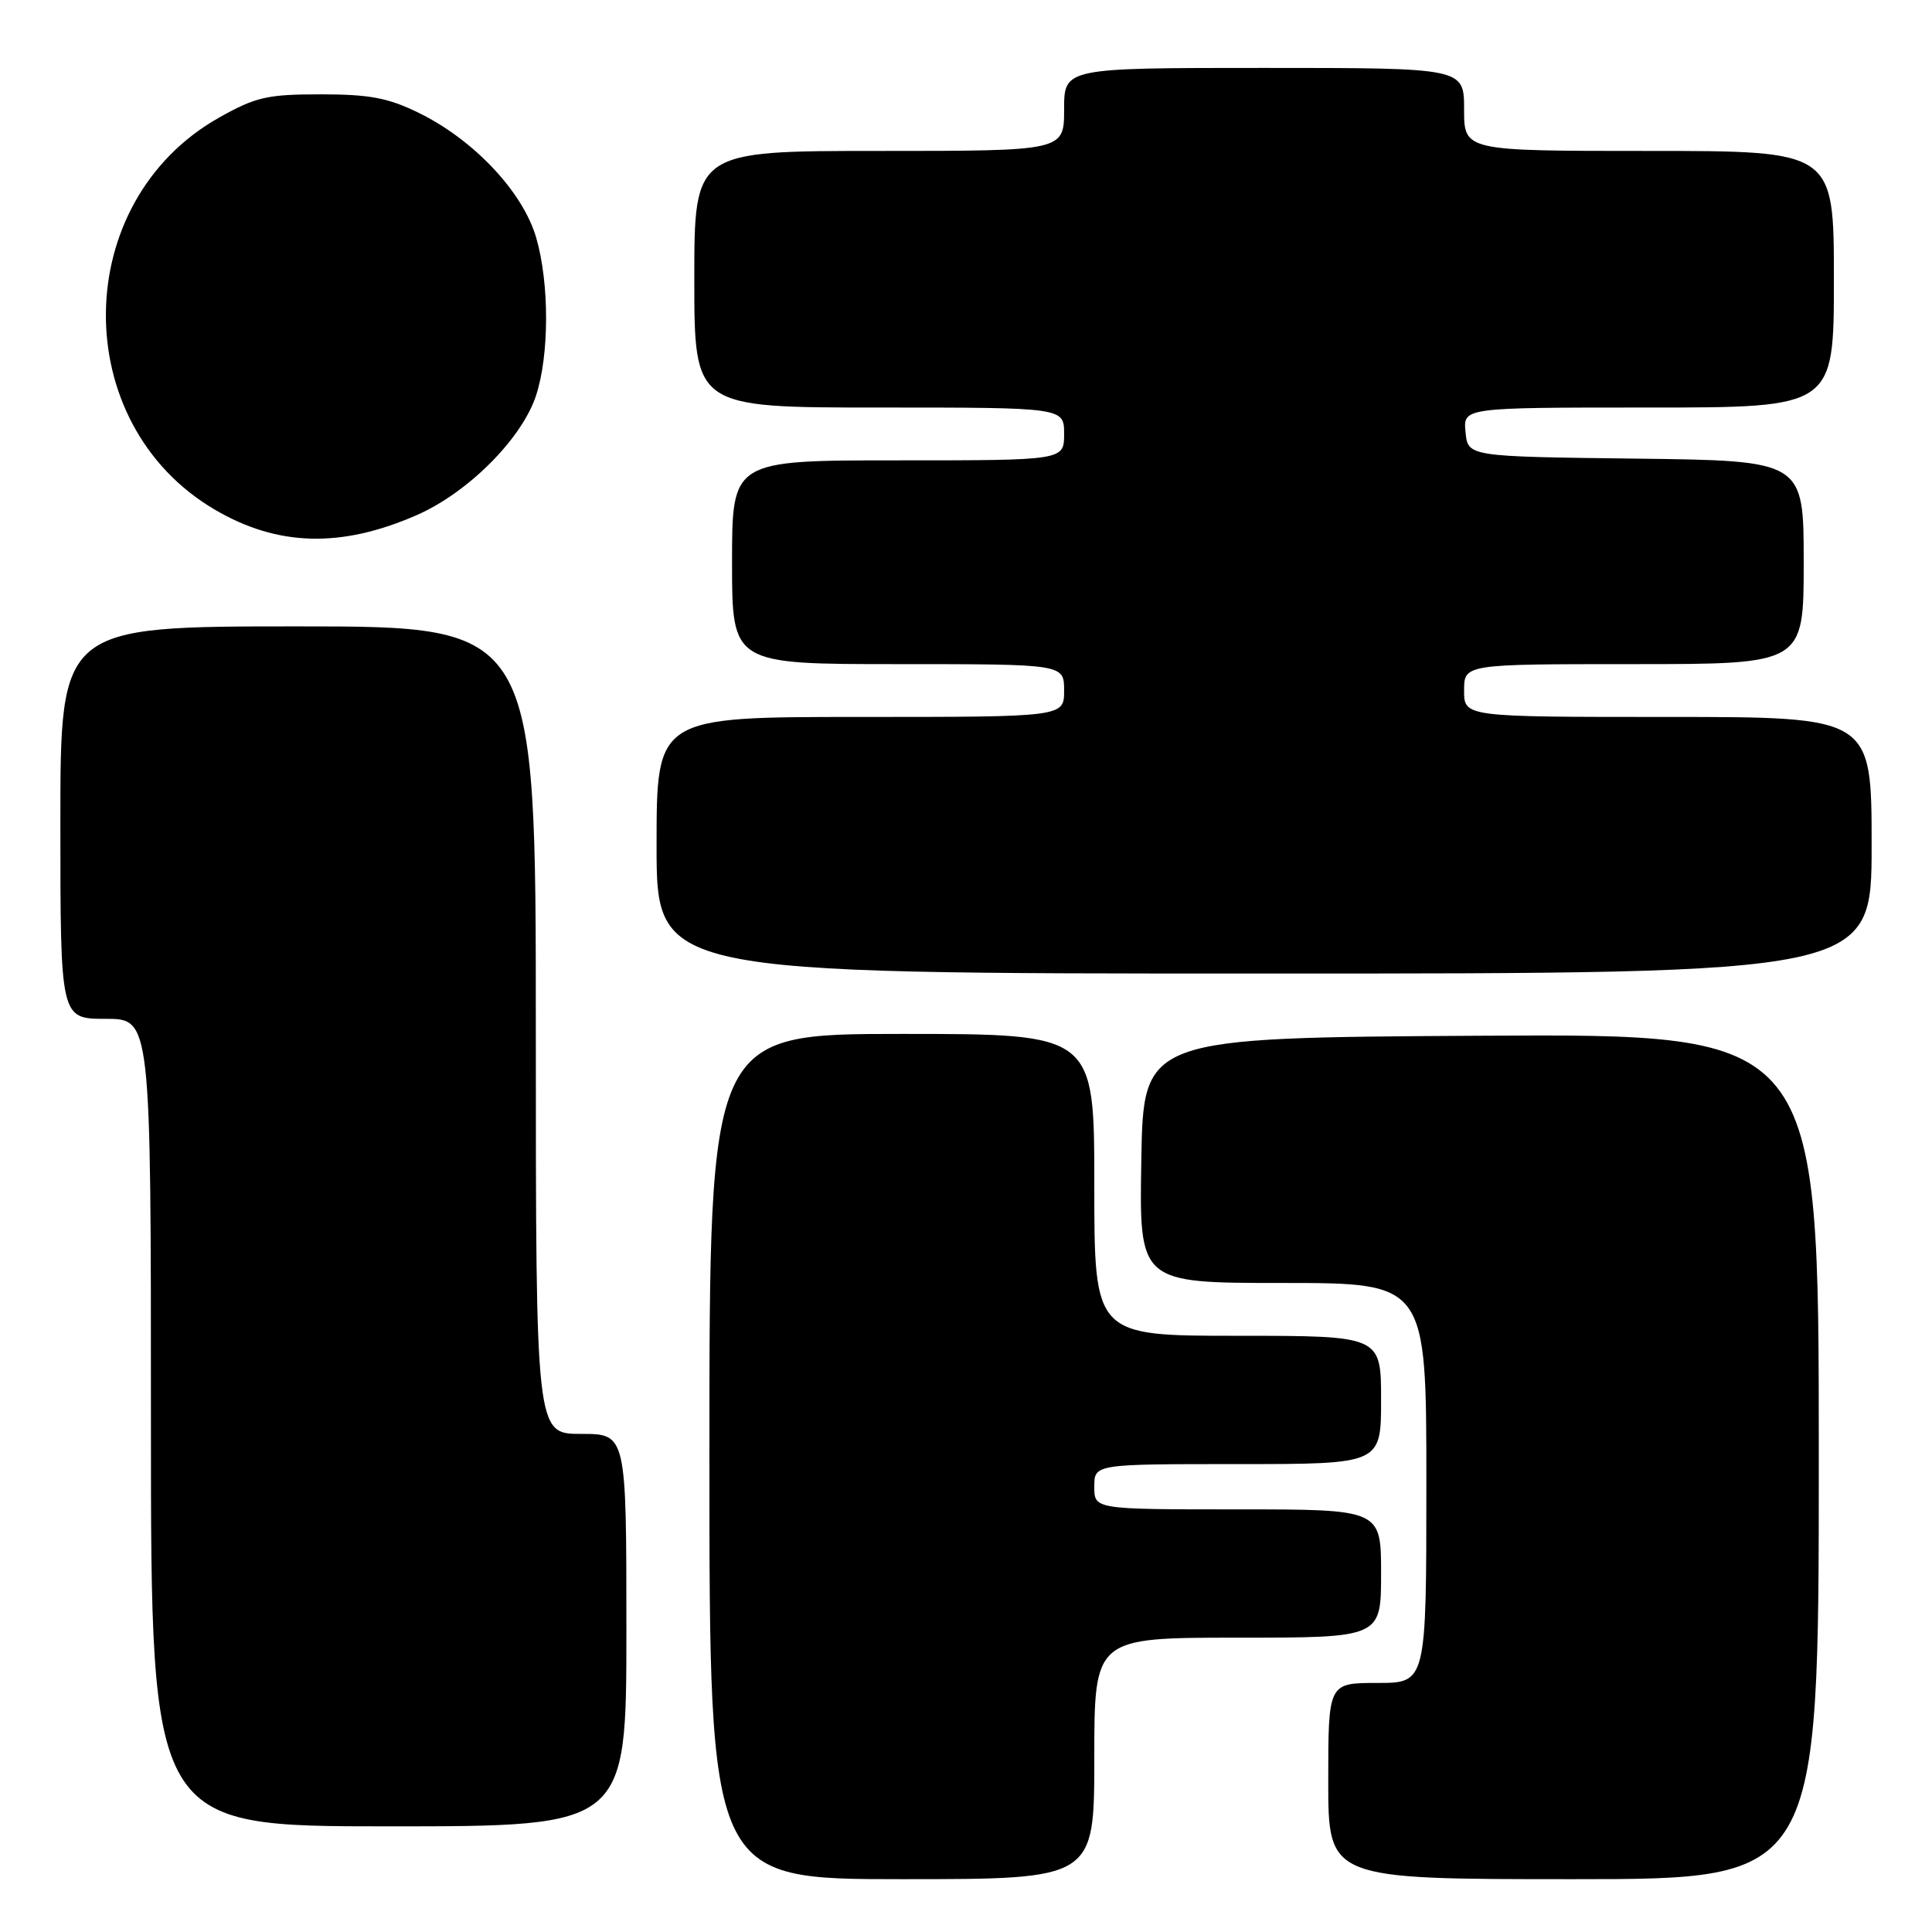 <?xml version="1.0" encoding="UTF-8" standalone="no"?>
<!DOCTYPE svg PUBLIC "-//W3C//DTD SVG 1.1//EN" "http://www.w3.org/Graphics/SVG/1.1/DTD/svg11.dtd" >
<svg xmlns="http://www.w3.org/2000/svg" xmlns:xlink="http://www.w3.org/1999/xlink" version="1.1" viewBox="0 0 256 256">
 <g >
 <path fill="currentColor"
d=" M 145.00 233.00 C 145.00 217.00 145.00 217.00 164.00 217.00 C 183.00 217.00 183.00 217.00 183.00 208.50 C 183.00 200.00 183.00 200.00 164.00 200.00 C 145.00 200.00 145.00 200.00 145.00 197.00 C 145.00 194.00 145.00 194.00 164.00 194.00 C 183.00 194.00 183.00 194.00 183.00 185.50 C 183.00 177.00 183.00 177.00 164.00 177.00 C 145.00 177.00 145.00 177.00 145.00 157.00 C 145.00 137.00 145.00 137.00 119.50 137.00 C 94.00 137.00 94.00 137.00 94.00 193.00 C 94.00 249.00 94.00 249.00 119.50 249.00 C 145.00 249.00 145.00 249.00 145.00 233.00 Z  M 241.00 192.99 C 241.00 136.98 241.00 136.98 196.25 137.24 C 151.50 137.50 151.50 137.50 151.23 153.75 C 150.95 170.00 150.95 170.00 169.98 170.00 C 189.00 170.00 189.00 170.00 189.00 196.50 C 189.00 223.00 189.00 223.00 182.50 223.00 C 176.00 223.00 176.00 223.00 176.00 236.00 C 176.00 249.00 176.00 249.00 208.50 249.00 C 241.00 249.00 241.00 249.00 241.00 192.99 Z  M 83.00 216.00 C 83.00 190.00 83.00 190.00 77.00 190.00 C 71.00 190.00 71.00 190.00 71.00 136.50 C 71.00 83.00 71.00 83.00 39.50 83.00 C 8.00 83.00 8.00 83.00 8.00 109.00 C 8.00 135.00 8.00 135.00 14.00 135.00 C 20.00 135.00 20.00 135.00 20.00 188.50 C 20.00 242.00 20.00 242.00 51.50 242.00 C 83.00 242.00 83.00 242.00 83.00 216.00 Z  M 248.00 112.00 C 248.00 95.00 248.00 95.00 221.00 95.00 C 194.00 95.00 194.00 95.00 194.00 91.50 C 194.00 88.00 194.00 88.00 216.50 88.00 C 239.00 88.00 239.00 88.00 239.00 74.52 C 239.00 61.04 239.00 61.04 216.75 60.77 C 194.50 60.50 194.50 60.50 194.19 57.25 C 193.87 54.00 193.87 54.00 218.44 54.00 C 243.00 54.00 243.00 54.00 243.00 37.00 C 243.00 20.00 243.00 20.00 218.50 20.00 C 194.00 20.00 194.00 20.00 194.00 14.50 C 194.00 9.00 194.00 9.00 167.50 9.00 C 141.00 9.00 141.00 9.00 141.00 14.50 C 141.00 20.00 141.00 20.00 116.50 20.00 C 92.00 20.00 92.00 20.00 92.00 37.00 C 92.00 54.00 92.00 54.00 116.50 54.00 C 141.00 54.00 141.00 54.00 141.00 57.50 C 141.00 61.00 141.00 61.00 119.00 61.00 C 97.00 61.00 97.00 61.00 97.00 74.50 C 97.00 88.00 97.00 88.00 119.00 88.00 C 141.00 88.00 141.00 88.00 141.00 91.50 C 141.00 95.00 141.00 95.00 114.00 95.00 C 87.00 95.00 87.00 95.00 87.00 112.00 C 87.00 129.00 87.00 129.00 167.50 129.00 C 248.00 129.00 248.00 129.00 248.00 112.00 Z  M 55.23 68.25 C 62.01 65.28 69.13 58.15 71.02 52.44 C 72.79 47.08 72.81 37.56 71.05 31.50 C 69.29 25.44 62.82 18.55 55.50 14.96 C 51.45 12.97 48.97 12.50 42.50 12.50 C 35.40 12.50 33.88 12.85 29.00 15.60 C 9.28 26.73 8.98 56.12 28.48 67.54 C 36.80 72.42 45.22 72.64 55.23 68.25 Z "/>
</g>
</svg>